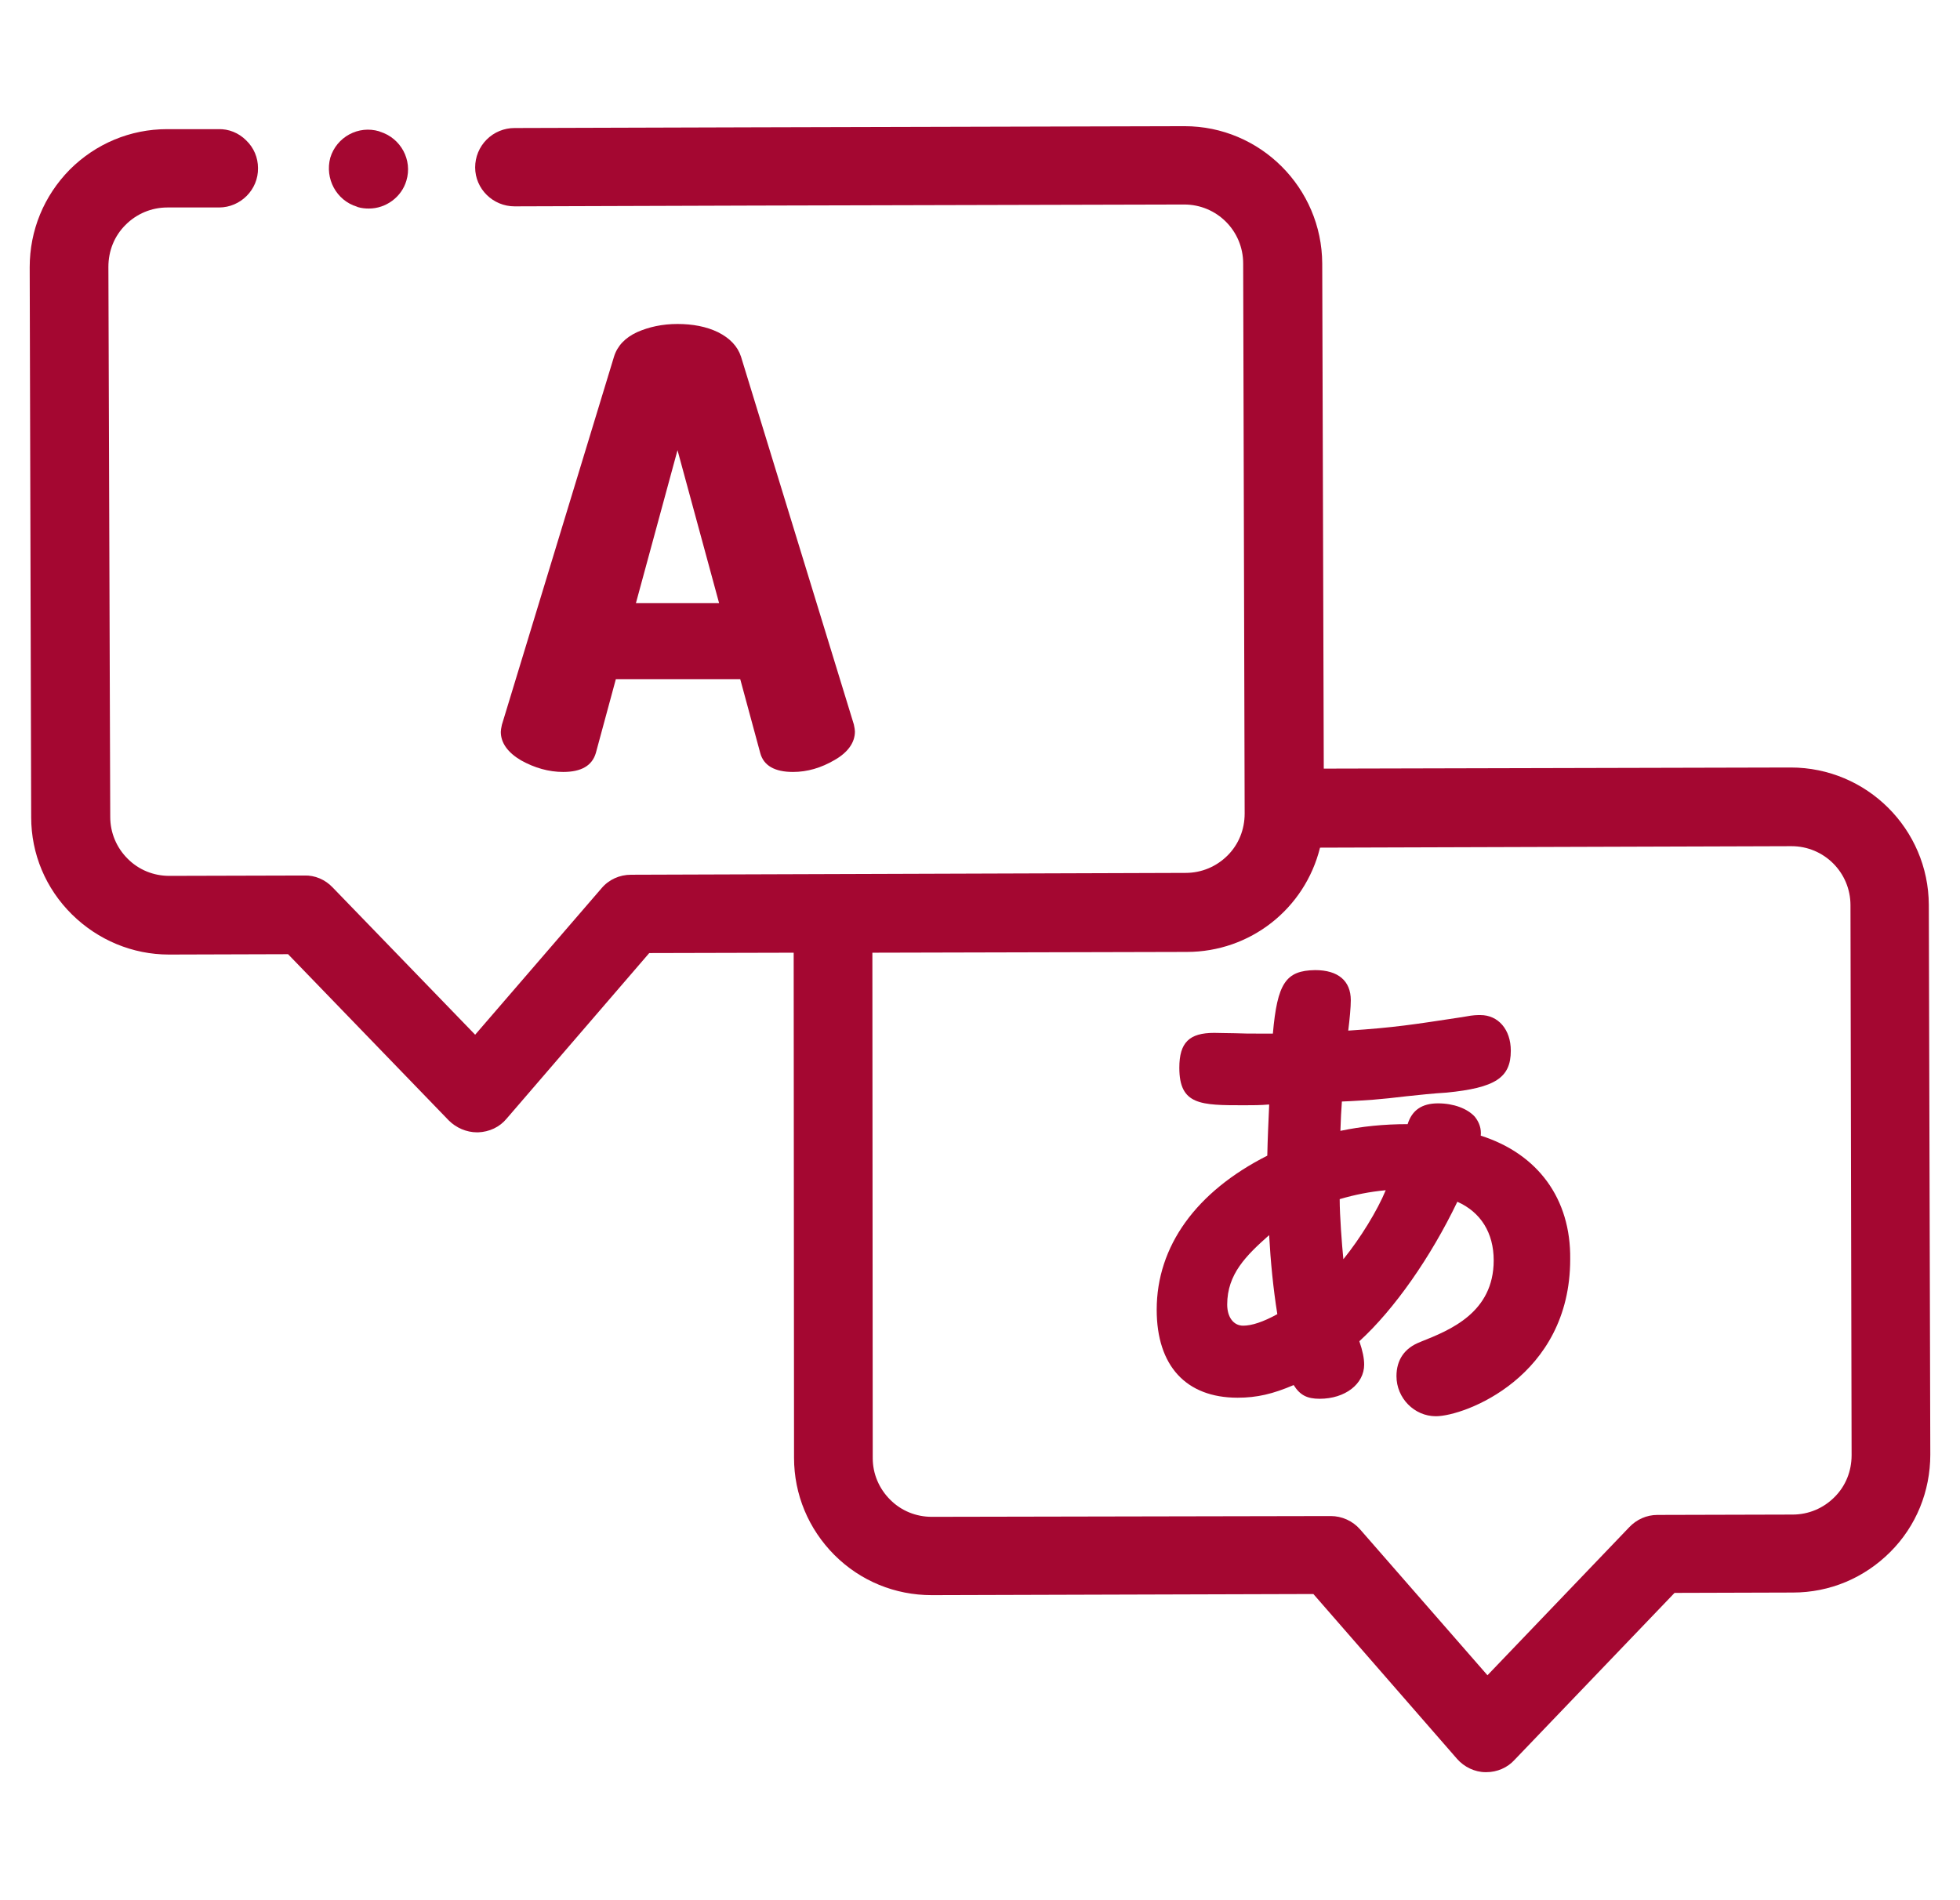 <svg width="33" height="32" viewBox="0 0 33 32" fill="none" xmlns="http://www.w3.org/2000/svg">
<g clip-path="url(#clip0_501_1229)">
<path d="M32.475 15.238C32.469 13.962 31.431 12.925 30.15 12.925L22.288 12.944L22.262 4.438C22.256 3.163 21.219 2.125 19.944 2.125L12.681 2.144L8.663 2.156C8.488 2.156 8.319 2.225 8.194 2.35C8.069 2.475 8 2.644 8 2.819C8 3.181 8.3 3.475 8.663 3.475L12.681 3.462L19.938 3.444C20.488 3.444 20.931 3.887 20.931 4.438L20.956 13.7C20.956 13.969 20.856 14.219 20.669 14.406C20.481 14.594 20.231 14.7 19.962 14.7L10.625 14.731C10.431 14.731 10.25 14.812 10.125 14.962L8 17.425L5.6 14.944C5.475 14.812 5.3 14.738 5.125 14.744L2.85 14.75C2.587 14.75 2.337 14.65 2.15 14.462C1.962 14.275 1.856 14.025 1.856 13.756L1.825 4.494C1.825 4.225 1.925 3.975 2.113 3.788C2.3 3.6 2.55 3.494 2.819 3.494H3.688C4.05 3.494 4.35 3.194 4.344 2.831C4.344 2.656 4.275 2.488 4.144 2.363C4.019 2.238 3.85 2.169 3.675 2.175H2.812C2.194 2.175 1.613 2.419 1.175 2.856C0.738 3.3 0.5 3.881 0.5 4.5L0.525 13.762C0.525 14.381 0.769 14.962 1.212 15.4C1.65 15.831 2.231 16.075 2.844 16.075H2.856L4.85 16.069L7.556 18.869C7.681 18.994 7.856 19.069 8.031 19.069H8.05C8.238 19.062 8.413 18.981 8.531 18.837L10.931 16.05L13.363 16.044L13.369 24.55C13.369 25.169 13.613 25.75 14.05 26.188C14.488 26.625 15.069 26.863 15.688 26.863L22.113 26.844L24.531 29.619C24.65 29.756 24.831 29.844 25.012 29.844H25.025C25.206 29.844 25.381 29.769 25.5 29.637L28.194 26.825L30.188 26.819C30.806 26.819 31.387 26.575 31.825 26.137C32.263 25.7 32.5 25.113 32.5 24.494L32.475 15.238ZM31.175 24.506C31.175 24.775 31.075 25.025 30.887 25.212C30.7 25.4 30.45 25.506 30.181 25.506L27.906 25.512C27.725 25.512 27.556 25.587 27.431 25.719L25.044 28.212L22.9 25.756C22.775 25.613 22.594 25.531 22.406 25.531H22.4L15.688 25.544C15.425 25.544 15.175 25.444 14.988 25.256C14.8 25.069 14.694 24.819 14.694 24.556L14.688 16.044L19.981 16.031C21.05 16.031 21.969 15.306 22.225 14.275L30.163 14.25C30.712 14.25 31.156 14.694 31.156 15.244L31.175 24.506Z" fill="#A40731"/>
<path d="M6.011 3.481L6.023 3.487C6.086 3.506 6.148 3.512 6.211 3.512C6.498 3.512 6.761 3.319 6.842 3.043C6.948 2.694 6.748 2.325 6.398 2.218L6.386 2.212C6.036 2.106 5.667 2.306 5.561 2.656C5.467 3.006 5.661 3.375 6.011 3.481Z" fill="#A40731"/>
<path d="M9.482 13C9.788 13 9.969 12.894 10.032 12.681L10.369 11.437H12.463L12.8 12.681C12.857 12.894 13.044 13 13.351 13C13.594 13 13.825 12.931 14.05 12.8C14.282 12.668 14.394 12.5 14.394 12.319C14.394 12.293 14.388 12.256 14.376 12.2L12.476 6.006C12.419 5.831 12.288 5.694 12.088 5.594C11.894 5.5 11.663 5.456 11.407 5.456C11.15 5.456 10.925 5.506 10.726 5.594C10.525 5.687 10.394 5.825 10.338 6.006L8.45 12.206C8.438 12.262 8.432 12.3 8.432 12.325C8.432 12.512 8.551 12.675 8.775 12.806C9 12.931 9.238 13 9.482 13ZM10.707 10.156L11.407 7.581L12.107 10.156H10.707Z" fill="#A40731"/>
<path d="M24.931 19.125C24.943 19.006 24.906 18.9 24.831 18.806C24.706 18.669 24.475 18.581 24.212 18.581C23.943 18.581 23.774 18.694 23.7 18.931C23.3 18.931 22.925 18.969 22.568 19.044C22.575 18.844 22.581 18.706 22.593 18.55C22.637 18.55 22.681 18.544 22.731 18.544C22.837 18.538 22.962 18.531 23.125 18.519C23.281 18.506 23.468 18.488 23.675 18.462C23.899 18.438 24.137 18.413 24.356 18.4C25.175 18.319 25.437 18.15 25.437 17.694C25.437 17.337 25.225 17.094 24.925 17.094C24.868 17.094 24.806 17.094 24.675 17.119L24.562 17.137C23.818 17.25 23.475 17.306 22.7 17.356C22.725 17.156 22.743 16.962 22.743 16.844C22.743 16.519 22.531 16.337 22.143 16.337C21.649 16.344 21.506 16.556 21.431 17.406H21.156C21.062 17.406 20.925 17.406 20.793 17.4C20.662 17.4 20.531 17.394 20.443 17.394C20.024 17.394 19.856 17.556 19.856 17.981C19.856 18.613 20.218 18.613 20.95 18.613C21.081 18.613 21.225 18.613 21.368 18.6V18.625C21.356 18.906 21.343 19.169 21.337 19.462C20.137 20.069 19.475 20.988 19.475 22.056C19.475 23 19.968 23.538 20.837 23.538C21.162 23.538 21.431 23.475 21.781 23.325C21.887 23.494 22.006 23.556 22.218 23.556C22.649 23.556 22.968 23.306 22.968 22.981C22.968 22.875 22.943 22.75 22.887 22.587C23.475 22.05 24.087 21.175 24.537 20.238C24.931 20.413 25.149 20.762 25.149 21.225C25.149 22.106 24.412 22.4 23.925 22.594L23.912 22.6C23.649 22.7 23.512 22.9 23.512 23.175C23.512 23.544 23.812 23.85 24.175 23.85C24.656 23.85 26.437 23.188 26.437 21.206C26.45 20.188 25.893 19.431 24.931 19.125ZM23.331 20.044C23.193 20.381 22.906 20.85 22.618 21.206C22.593 20.956 22.556 20.469 22.556 20.194C22.812 20.119 23.062 20.069 23.331 20.044ZM21.368 20.8C21.393 21.25 21.437 21.7 21.506 22.131C21.268 22.262 21.075 22.325 20.931 22.325C20.768 22.325 20.662 22.181 20.662 21.969C20.662 21.456 20.981 21.144 21.368 20.8Z" fill="#A40731"/>
</g>
<defs>
<clipPath id="clip0_501_1229">
<rect width="32" height="32" fill="white" transform="translate(0.5)"/>
</clipPath>
</defs>
</svg>
